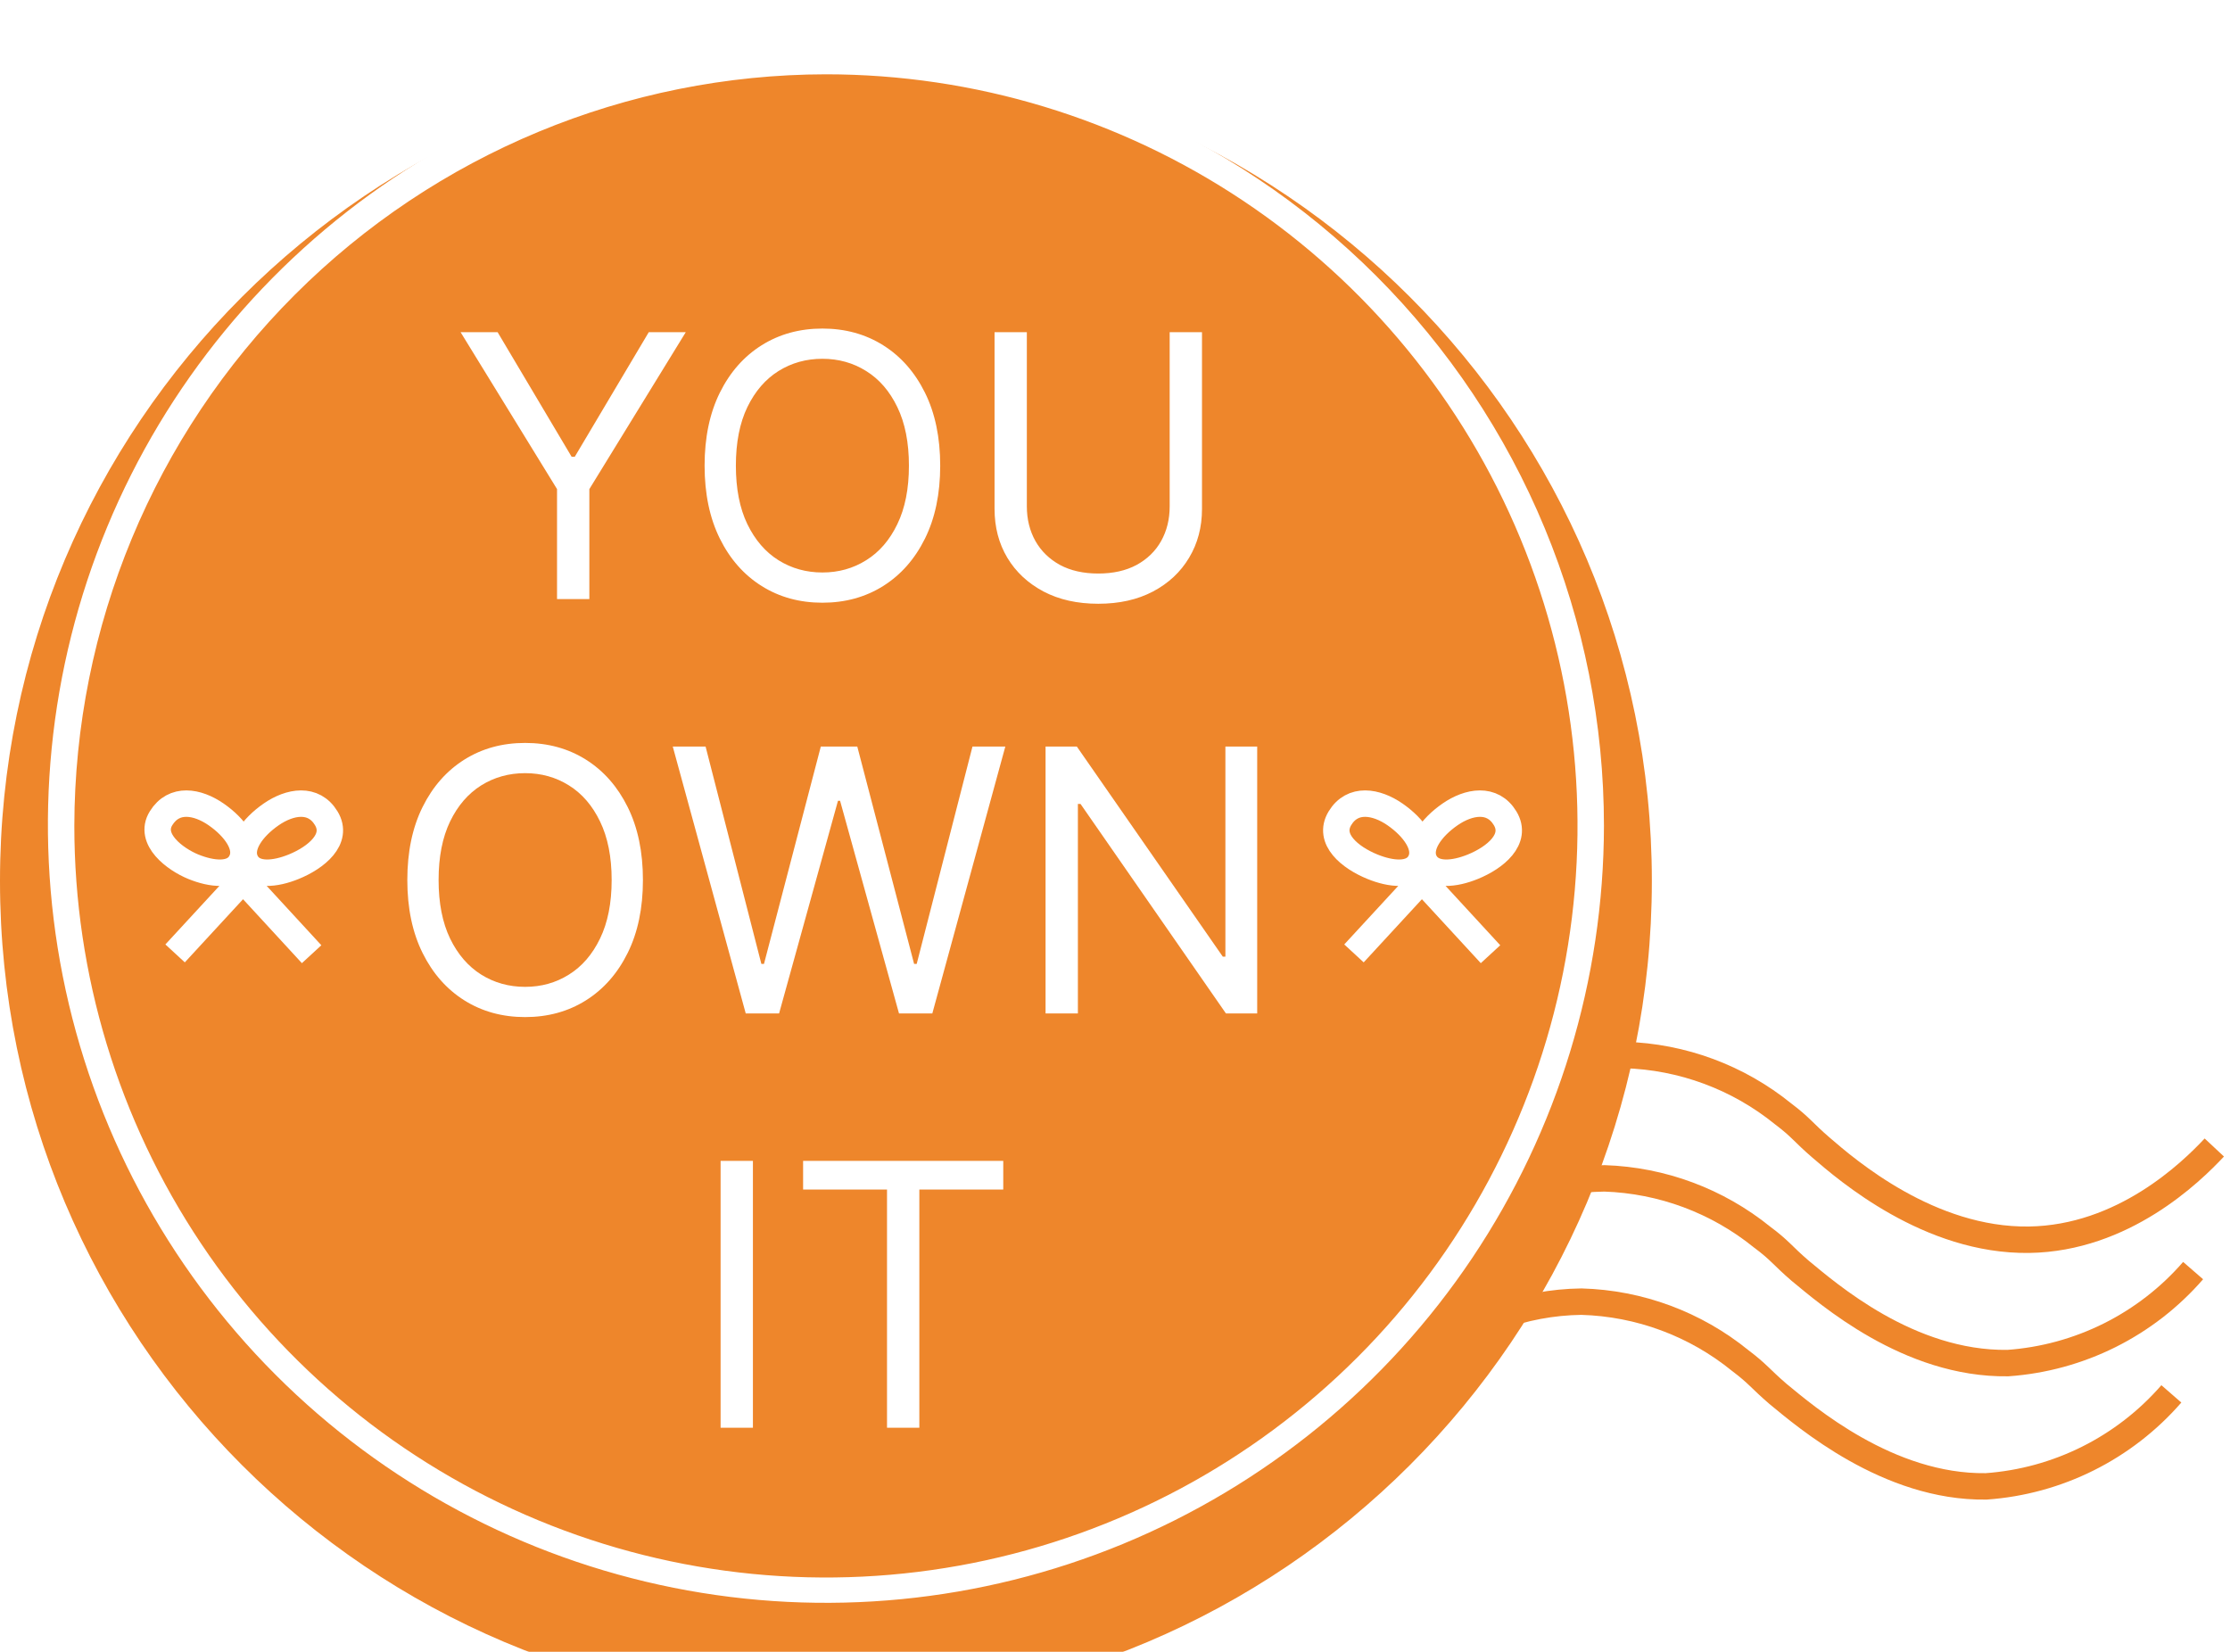 <svg width="81" height="60" viewBox="0 0 81 60" fill="none" xmlns="http://www.w3.org/2000/svg">
<path d="M53.24 40.46C54.857 39.106 56.891 38.351 59 38.32C61.106 38.38 63.134 39.133 64.77 40.46C65.42 40.95 65.49 41.12 66.14 41.68C67.09 42.5 70.08 45.08 73.7 45.03C77.12 44.98 79.58 42.59 80.43 41.68" stroke="#EE862B" stroke-width="0.96" stroke-miterlimit="10"/>
<path d="M52.51 44.931C54.131 43.579 56.169 42.827 58.28 42.801C60.367 42.87 62.376 43.617 64 44.931C64.66 45.421 64.73 45.591 65.38 46.151C66.38 46.971 69.32 49.561 72.93 49.511C74.217 49.42 75.474 49.077 76.629 48.501C77.784 47.924 78.814 47.126 79.66 46.151" stroke="#EE862B" stroke-width="0.96" stroke-miterlimit="10"/>
<path d="M51.67 49.419C53.29 48.063 55.328 47.307 57.44 47.279C59.547 47.337 61.575 48.09 63.21 49.419C63.86 49.909 63.93 50.069 64.58 50.629C65.58 51.449 68.58 54.039 72.14 53.989C74.74 53.805 77.16 52.596 78.87 50.629" stroke="#EE862B" stroke-width="0.96" stroke-miterlimit="10"/>
<g filter="url(#filter0_i_2426_10565)">
<path d="M30 60C46.569 60 60 46.569 60 30C60 13.431 46.569 0 30 0C13.431 0 0 13.431 0 30C0 46.569 13.431 60 30 60Z" fill="#EE862B"/>
</g>
<path d="M30 2.699C35.4 2.699 40.678 4.3 45.167 7.3C49.657 10.3 53.156 14.563 55.222 19.552C57.288 24.54 57.829 30.029 56.776 35.325C55.722 40.621 53.122 45.485 49.304 49.303C45.486 53.121 40.622 55.721 35.326 56.775C30.03 57.828 24.541 57.287 19.553 55.221C14.565 53.155 10.301 49.656 7.301 45.166C4.301 40.677 2.7 35.399 2.7 29.999C2.711 22.762 5.59 15.824 10.708 10.707C15.825 5.589 22.763 2.71 30 2.699ZM30 1.699C24.413 1.699 18.95 3.356 14.304 6.459C9.658 9.563 6.035 13.974 3.895 19.135C1.755 24.297 1.193 29.977 2.28 35.458C3.368 40.939 6.055 45.974 10.003 49.928C13.951 53.882 18.983 56.576 24.462 57.671C29.942 58.766 35.623 58.212 40.787 56.08C45.952 53.947 50.368 50.331 53.478 45.689C56.588 41.047 58.252 35.587 58.26 29.999C58.26 26.288 57.529 22.613 56.109 19.185C54.689 15.756 52.607 12.641 49.983 10.016C47.359 7.392 44.243 5.311 40.815 3.89C37.386 2.47 33.711 1.739 30 1.739V1.699Z" fill="white"/>
<path d="M51.67 31.93L49.18 34.63M54.14 34.659L51.34 31.619M51.59 31.301C51.31 31.851 50.51 31.751 49.85 31.481C49.04 31.151 48.21 30.481 48.67 29.721C49.13 28.961 49.99 29.111 50.67 29.581C51.35 30.051 51.87 30.751 51.59 31.301ZM51.75 31.301C52.04 31.851 52.84 31.751 53.5 31.481C54.31 31.151 55.13 30.481 54.67 29.721C54.21 28.961 53.35 29.111 52.67 29.581C51.99 30.051 51.47 30.751 51.75 31.301Z" stroke="white" stroke-width="0.96" stroke-miterlimit="10"/>
<path d="M8.85 31.93L6.36 34.63M11.319 34.659L8.52 31.619M8.76 31.301C8.48 31.851 7.68 31.751 7.02 31.481C6.36 31.211 5.38 30.481 5.85 29.721C6.32 28.961 7.17 29.111 7.85 29.581C8.53 30.051 9.05 30.751 8.76 31.301ZM8.93 31.301C9.21 31.851 10.01 31.751 10.67 31.481C11.48 31.151 12.31 30.481 11.85 29.721C11.39 28.961 10.53 29.111 9.85 29.581C9.17 30.051 8.65 30.751 8.93 31.301Z" stroke="white" stroke-width="0.96" stroke-miterlimit="10"/>
<path d="M16.73 12.066H18.075L20.763 16.591H20.877L23.565 12.066H24.909L21.407 17.765V21.76H20.233V17.765L16.73 12.066ZM34.151 16.913C34.151 17.935 33.966 18.819 33.597 19.564C33.228 20.308 32.721 20.883 32.078 21.286C31.434 21.69 30.699 21.892 29.872 21.892C29.045 21.892 28.31 21.69 27.666 21.286C27.023 20.883 26.516 20.308 26.147 19.564C25.778 18.819 25.593 17.935 25.593 16.913C25.593 15.891 25.778 15.007 26.147 14.262C26.516 13.518 27.023 12.943 27.666 12.54C28.31 12.136 29.045 11.934 29.872 11.934C30.699 11.934 31.434 12.136 32.078 12.54C32.721 12.943 33.228 13.518 33.597 14.262C33.966 15.007 34.151 15.891 34.151 16.913ZM33.015 16.913C33.015 16.074 32.874 15.365 32.594 14.788C32.316 14.21 31.939 13.773 31.462 13.477C30.989 13.18 30.459 13.032 29.872 13.032C29.285 13.032 28.753 13.18 28.277 13.477C27.804 13.773 27.427 14.21 27.146 14.788C26.868 15.365 26.729 16.074 26.729 16.913C26.729 17.752 26.868 18.461 27.146 19.038C27.427 19.616 27.804 20.053 28.277 20.349C28.753 20.646 29.285 20.794 29.872 20.794C30.459 20.794 30.989 20.646 31.462 20.349C31.939 20.053 32.316 19.616 32.594 19.038C32.874 18.461 33.015 17.752 33.015 16.913ZM42.486 12.066H43.66V18.484C43.66 19.147 43.504 19.739 43.191 20.259C42.882 20.777 42.445 21.186 41.88 21.485C41.315 21.782 40.653 21.93 39.892 21.93C39.132 21.93 38.469 21.782 37.904 21.485C37.34 21.186 36.901 20.777 36.589 20.259C36.279 19.739 36.125 19.147 36.125 18.484V12.066H37.298V18.39C37.298 18.863 37.403 19.284 37.611 19.654C37.819 20.02 38.116 20.308 38.501 20.52C38.889 20.728 39.353 20.832 39.892 20.832C40.432 20.832 40.896 20.728 41.284 20.52C41.672 20.308 41.969 20.02 42.174 19.654C42.382 19.284 42.486 18.863 42.486 18.39V12.066Z" fill="white"/>
<path d="M23.353 31.964C23.353 32.986 23.168 33.87 22.799 34.614C22.43 35.359 21.923 35.933 21.28 36.337C20.636 36.741 19.901 36.943 19.074 36.943C18.247 36.943 17.512 36.741 16.868 36.337C16.225 35.933 15.718 35.359 15.349 34.614C14.98 33.87 14.795 32.986 14.795 31.964C14.795 30.941 14.98 30.058 15.349 29.313C15.718 28.569 16.225 27.994 16.868 27.59C17.512 27.186 18.247 26.985 19.074 26.985C19.901 26.985 20.636 27.186 21.28 27.59C21.923 27.994 22.43 28.569 22.799 29.313C23.168 30.058 23.353 30.941 23.353 31.964ZM22.217 31.964C22.217 31.124 22.076 30.416 21.796 29.839C21.518 29.261 21.141 28.824 20.664 28.527C20.191 28.231 19.661 28.083 19.074 28.083C18.487 28.083 17.955 28.231 17.479 28.527C17.006 28.824 16.628 29.261 16.348 29.839C16.07 30.416 15.931 31.124 15.931 31.964C15.931 32.803 16.07 33.511 16.348 34.089C16.628 34.666 17.006 35.103 17.479 35.4C17.955 35.697 18.487 35.845 19.074 35.845C19.661 35.845 20.191 35.697 20.664 35.4C21.141 35.103 21.518 34.666 21.796 34.089C22.076 33.511 22.217 32.803 22.217 31.964ZM27.087 36.81L24.437 27.117H25.629L27.655 35.012H27.75L29.814 27.117H31.139L33.203 35.012H33.297L35.323 27.117H36.516L33.865 36.81H32.654L30.514 29.086H30.438L28.299 36.81H27.087ZM45.665 27.117V36.81H44.529L39.247 29.2H39.152V36.81H37.978V27.117H39.114L44.415 34.747H44.51V27.117H45.665Z" fill="white"/>
<path d="M27.348 42.166V51.859H26.174V42.166H27.348ZM29.171 43.207V42.166H36.441V43.207H33.393V51.859H32.219V43.207H29.171Z" fill="white"/>
<defs>
<filter id="filter0_i_2426_10565" x="0" y="0" width="60" height="62" filterUnits="userSpaceOnUse" color-interpolation-filters="sRGB">
<feFlood flood-opacity="0" result="BackgroundImageFix"/>
<feBlend mode="normal" in="SourceGraphic" in2="BackgroundImageFix" result="shape"/>
<feColorMatrix in="SourceAlpha" type="matrix" values="0 0 0 0 0 0 0 0 0 0 0 0 0 0 0 0 0 0 127 0" result="hardAlpha"/>
<feOffset dy="2"/>
<feGaussianBlur stdDeviation="1"/>
<feComposite in2="hardAlpha" operator="arithmetic" k2="-1" k3="1"/>
<feColorMatrix type="matrix" values="0 0 0 0 0 0 0 0 0 0 0 0 0 0 0 0 0 0 0.25 0"/>
<feBlend mode="normal" in2="shape" result="effect1_innerShadow_2426_10565"/>
</filter>
</defs>
</svg>
